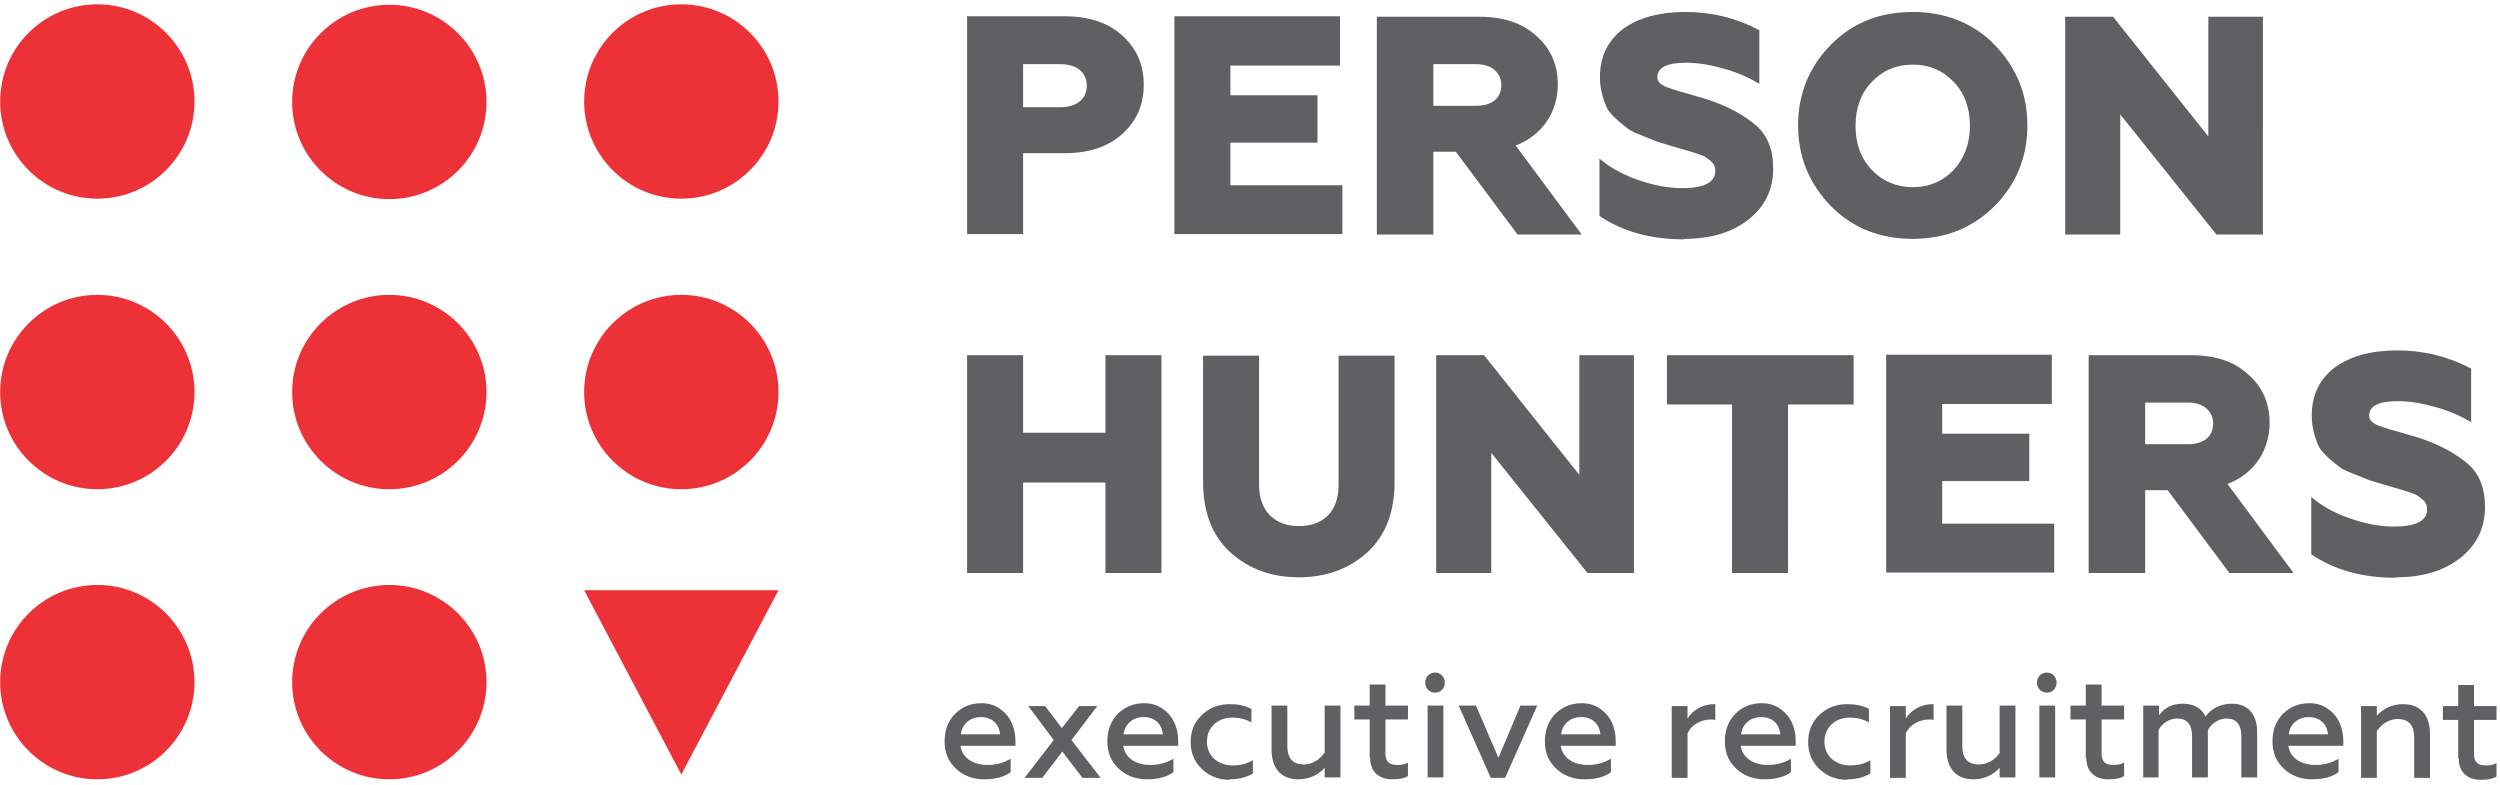 <svg xmlns="http://www.w3.org/2000/svg" width="501.333" height="157.333" viewBox="0 0 5222 1639" shape-rendering="geometricPrecision" text-rendering="geometricPrecision" image-rendering="optimizeQuality" fill-rule="evenodd" clip-rule="evenodd"><path d="M203 9c112 0 203 91 203 203s-91 203-203 203S0 324 0 212 91 9 203 9zm610 1013c-112 0-203-91-203-203s91-203 203-203 203 91 203 203-91 203-203 203zM1423 9c112 0 203 91 203 203s-91 203-203 203-203-91-203-203S1311 9 1423 9zM813 416c112 0 203-91 203-203S925 10 813 10s-203 91-203 203 91 203 203 203zm-610 606C91 1022 0 931 0 819s91-203 203-203 203 91 203 203-91 203-203 203zm0 200c-112 0-203 91-203 203s91 203 203 203 203-91 203-203-91-203-203-203zm610 0c112 0 203 91 203 203s-91 203-203 203-203-91-203-203 91-203 203-203zm610-200c112 0 203-91 203-203s-91-203-203-203-203 91-203 203 91 203 203 203zm-203 211h406l-203 385z" fill="#ed3237"/><path d="M2137 490V320h86c51 0 91-13 121-40s45-61 45-103-15-76-45-103-70-40-121-40h-203v455h117zm0-356h77c34 0 56 16 56 45s-22 45-56 45h-77v-90zm667 356V387h-234v-89h182v-99h-182v-62h229V34h-346v455h351zm190 0V317h47l129 173h134l-138-186c55-21 88-69 88-128 0-41-15-75-45-101-29-27-69-40-119-40h-214v455h117zm0-356h90c32 0 52 18 52 44 0 27-20 43-52 43h-90v-87zm524 365c55 0 99-13 134-40 34-27 52-62 52-107 0-39-12-70-37-91s-59-40-103-54c-19-6-49-14-62-18l-21-7c-14-6-19-12-19-21 0-20 20-30 60-30 26 0 53 5 81 13s52 19 72 31V63c-47-25-99-38-154-38-109 0-179 49-179 136 0 27 8 51 16 67 10 16 31 32 44 42 7 5 17 9 30 14l30 12 33 10 41 12c8 3 24 7 29 12 10 7 18 13 18 27 0 24-23 36-70 36-29 0-60-6-94-18-33-12-59-27-78-44v120c47 32 106 49 176 49zm392-144c-23-24-34-55-34-92s11-68 34-92 51-36 86-36c34 0 62 12 85 36s34 55 34 92-12 68-34 92c-23 24-51 36-85 36s-63-12-86-36zm257 75c45-46 68-102 68-168s-23-121-68-168c-45-46-103-69-172-69s-126 23-171 69-68 102-68 168 23 121 68 168c45 46 103 69 171 69 69 0 126-23 172-69zm262 60V239l201 251h97V35h-114v250L4414 35h-100v455h115zm-2292 707v-189h172v189h117V742h-117v162h-172V742h-117v455h117zm376-190c0 63 19 112 57 147 38 34 85 52 143 52s105-18 143-52c38-35 57-84 57-147V743h-117v270c0 58-34 86-83 86-47 0-83-28-83-86V743h-117v264zm602 190V946l201 251h97V742h-114v250l-199-250h-100v455h115zm620 0V845h137V742h-390v103h136v352h117zm556 0v-103h-234v-89h182v-99h-182v-62h229V741h-346v455h351zm190 0v-173h47l129 173h134l-138-186c55-21 88-69 88-128 0-41-15-75-45-101-29-27-69-40-119-40h-214v455h117zm0-356h90c32 0 52 18 52 44 0 27-20 43-52 43h-90v-87zm524 365c55 0 99-13 134-40 34-27 52-62 52-107 0-39-12-70-37-91s-59-40-103-54c-19-6-49-14-62-18l-21-7c-14-6-19-12-19-21 0-20 20-30 60-30 26 0 53 5 81 13s52 19 72 31V770c-47-25-99-38-154-38-109 0-179 49-179 136 0 27 8 51 16 67 10 16 31 32 44 42 7 5 17 9 30 14l30 12 33 10 41 12c8 3 24 7 29 12 10 7 18 13 18 27 0 24-23 36-70 36-29 0-60-6-94-18-33-12-59-27-78-44v120c47 32 106 49 176 49zm-3032 343c0 24 8 42 24 57s36 22 59 22 42-5 55-15v-28c-15 9-31 13-48 13-31 0-53-15-57-40h115v-9c0-27-9-52-32-68-11-8-24-12-39-12-23 0-41 8-56 23-14 15-21 34-21 56zm34-15c2-20 18-36 42-36 12 0 22 4 29 11s10 16 11 25h-81zm140-60l54 72-61 79h37l42-55 42 55h38l-61-79 54-71h-38l-36 46-35-46h-38zm166 75c0 24 8 42 24 57s36 22 59 22 42-5 55-15v-28c-15 9-31 13-48 13-31 0-53-15-57-40h115v-9c0-27-9-52-32-68-11-8-24-12-39-12-23 0-41 8-56 23-14 15-21 34-21 56zm34-15c2-20 18-36 42-36 12 0 22 4 29 11s10 16 11 25h-81zm222 94c18 0 34-4 48-12v-28c-13 8-27 11-43 11-15 0-28-5-38-14s-15-22-15-36 5-26 15-36c10-9 23-14 38-14 13 0 27 3 40 10v-28c-13-7-28-10-45-10-23 0-42 7-58 22s-24 34-24 57 8 42 24 57 35 22 57 22zm197-55c-9 14-26 24-42 24-20 0-35-9-35-39v-84h-33v92c0 39 20 62 56 62 22 0 40-8 55-24v20h33v-150h-33v99zm96 10c0 29 18 45 46 45 15 0 26-2 33-7v-28c-7 4-14 5-23 5-16 0-24-7-24-24v-71h47v-29h-47v-44h-33v44h-32v29h32v80zm153 41v-150h-33v150h33zm-17-177c11 0 20-9 20-21s-9-21-20-21c-12 0-21 9-21 21s9 21 21 21zm146 178l67-151h-35l-46 109-47-109h-36l67 151h30zm83-76c0 24 8 42 24 57s36 22 59 22 42-5 55-15v-28c-15 9-31 13-48 13-31 0-53-15-57-40h115v-9c0-27-9-52-32-68-11-8-24-12-39-12-23 0-41 8-56 23-14 15-21 34-21 56zm34-15c2-20 18-36 42-36 12 0 22 4 29 11s10 16 11 25h-81zm264 90v-92c7-16 26-29 49-29 3 0 6 0 9 1v-33h-3c-23 0-45 13-55 30v-26h-33v150h33zm78-75c0 24 8 42 24 57s36 22 59 22 42-5 55-15v-28c-15 9-31 13-48 13-31 0-53-15-57-40h115v-9c0-27-9-52-32-68-11-8-24-12-39-12-23 0-41 8-56 23-14 15-21 34-21 56zm34-15c2-20 18-36 42-36 12 0 22 4 29 11s10 16 11 25h-81zm222 94c18 0 34-4 48-12v-28c-13 8-27 11-43 11-15 0-28-5-38-14s-15-22-15-36 5-26 15-36c10-9 23-14 38-14 13 0 27 3 40 10v-28c-13-7-28-10-45-10-23 0-42 7-58 22s-24 34-24 57 8 42 24 57 35 22 57 22zm122-4v-92c7-16 26-29 49-29 3 0 6 0 9 1v-33h-3c-23 0-45 13-55 30v-26h-33v150h33zm196-51c-9 14-26 24-43 24-20 0-35-9-35-39v-84h-33v92c0 39 20 62 56 62 22 0 40-8 55-24v20h33v-150h-33v99zm116 51v-150h-33v150h33zm-17-177c11 0 20-9 20-21s-9-21-20-21c-12 0-21 9-21 21s9 21 21 21zm82 136c0 29 18 45 46 45 15 0 26-2 33-7v-28c-7 4-14 5-23 5-16 0-24-7-24-24v-71h47v-29h-47v-44h-33v44h-32v29h32v80zm151 41v-99c7-14 23-24 39-24 20 0 31 12 31 37v86h33v-98c6-14 23-25 39-25 20 0 31 12 31 37v86h33v-94c0-39-20-60-53-60-24 0-44 11-55 27-6-16-24-27-47-27-22 0-38 8-50 24v-20h-33v150h33zm238-75c0 24 8 42 24 57s36 22 59 22 42-5 55-15v-28c-15 9-31 13-48 13-31 0-53-15-57-40h115v-9c0-27-9-52-32-68-11-8-24-12-39-12-23 0-41 8-56 23-14 15-21 34-21 56zm34-15c2-20 18-36 42-36 12 0 22 4 29 11s10 16 11 25h-81zm185-8c9-14 26-24 42-24 20 0 35 9 35 39v84h33v-92c0-39-20-62-56-62-22 0-40 8-55 24v-20h-33v150h33v-99zm170 58c0 29 18 45 46 45 15 0 26-2 33-7v-28c-7 4-14 5-23 5-16 0-24-7-24-24v-71h47v-29h-47v-44h-33v44h-32v29h32v80z" fill="#606062" fill-rule="nonzero"/></svg>